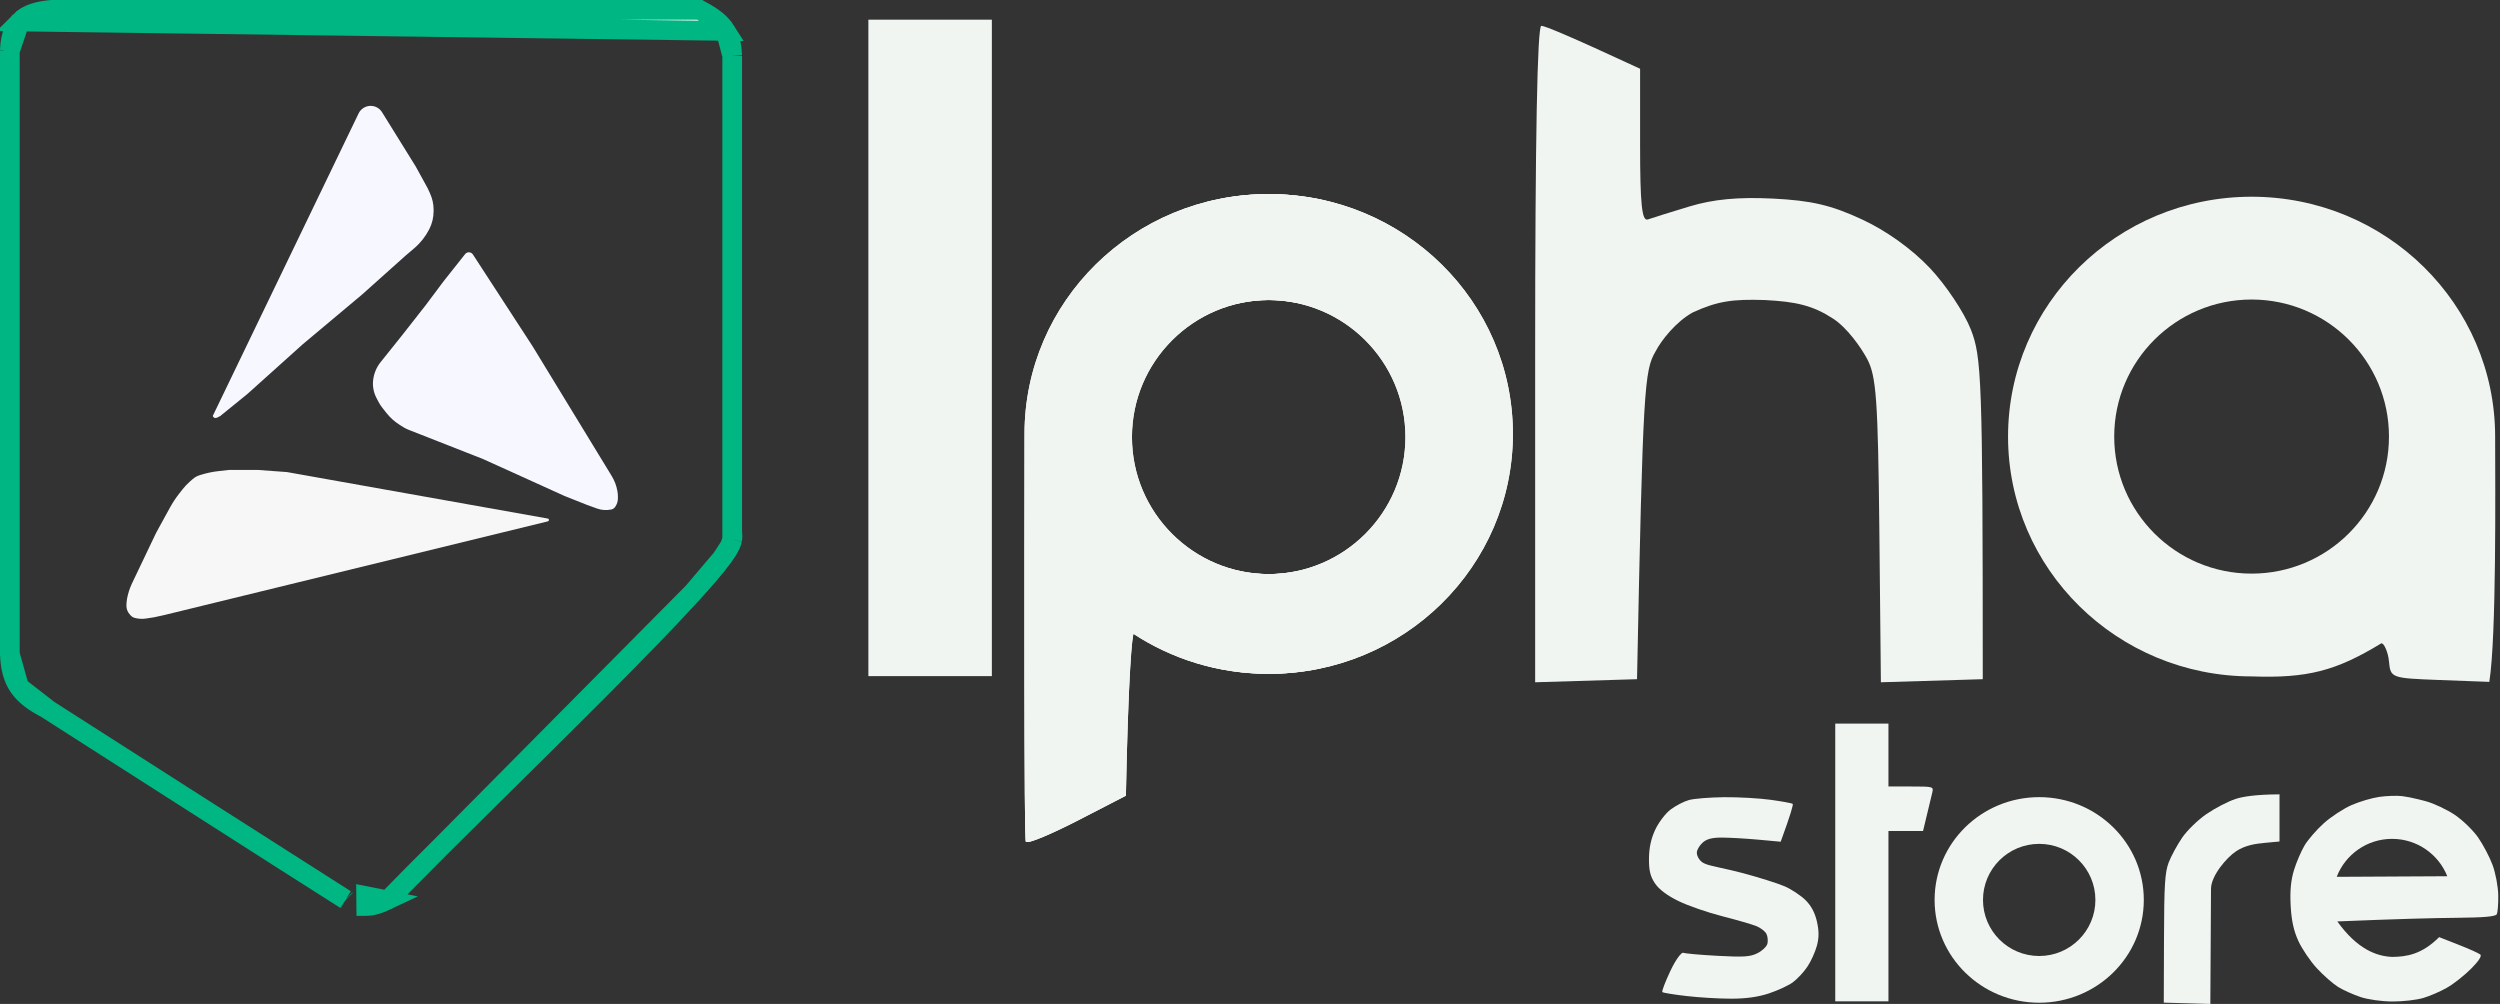 <svg width="127" height="51" viewBox="0 0 127 51" fill="none" xmlns="http://www.w3.org/2000/svg">
<rect x="0" y="0" width="127" height="51" fill="#333333" stroke="none"/>
<path d="M0.5 2.583L0.501 2.572L0.501 2.57C0.523 2.05 0.607 1.5 1.006 1.093L0.5 2.583ZM0.5 2.583V2.595M0.5 2.583V2.595M0.5 2.595V2.597V33.204V33.206V33.217M0.5 2.595V33.217M0.5 33.217L0.5 33.228L0.5 33.217ZM0.97 34.9L0.97 34.9C0.638 34.421 0.525 33.871 0.501 33.229C0.501 33.229 0.5 33.228 0.5 33.228L0.97 34.9ZM0.97 34.9C1.291 35.361 1.765 35.682 2.344 35.984L2.358 35.993L2.359 35.994L2.47 36.065L2.47 36.065M0.97 34.9L2.47 36.065M2.47 36.065L2.897 36.339L2.897 36.339M2.47 36.065L2.897 36.339M2.897 36.339L3.155 36.504C3.498 36.723 3.933 37.001 4.437 37.324C5.718 38.144 7.447 39.25 9.234 40.392L9.234 40.392M2.897 36.339L9.234 40.392M9.234 40.392C12.807 42.676 16.617 45.11 17.555 45.698L17.555 45.698M9.234 40.392L17.555 45.698M17.555 45.698L17.564 45.703M17.555 45.698L17.564 45.703M17.564 45.703L17.566 45.705L17.567 45.706L17.564 45.703ZM19.647 45.733L19.647 45.733C19.312 45.892 18.973 46.02 18.606 46.025C18.606 46.025 18.606 46.025 18.605 46.025L18.6 45.525L19.647 45.733ZM19.647 45.733L19.667 45.723L19.749 45.685M19.647 45.733L19.749 45.685M19.749 45.685L19.811 45.62M19.749 45.685L19.811 45.62M19.811 45.62L19.827 45.604L19.827 45.604M19.811 45.62L19.827 45.604M19.827 45.604C21.116 44.271 23.103 42.308 25.282 40.157C26.929 38.53 28.683 36.798 30.322 35.154C32.221 33.249 33.969 31.457 35.211 30.089L35.211 30.089M19.827 45.604L35.211 30.089M35.211 30.089C35.831 29.407 36.336 28.817 36.673 28.366L36.673 28.365M35.211 30.089L36.673 28.365M36.673 28.365C36.839 28.143 36.981 27.931 37.075 27.745L37.075 27.744M36.673 28.365L37.075 27.744M37.075 27.744C37.12 27.654 37.169 27.541 37.194 27.417L37.195 27.414M37.075 27.744L37.195 27.414M37.195 27.414C37.208 27.345 37.225 27.226 37.196 27.09V2.865V2.863V2.84M37.195 27.414L37.196 2.84M37.196 2.84L37.195 2.826M37.196 2.84L37.195 2.826M36.867 1.571C36.614 1.168 36.213 0.867 35.68 0.576L35.653 0.561L35.541 0.5H35.413H35.382H18.545L2.648 0.5H2.643H2.619L2.596 0.502L2.59 0.503L2.59 0.503C1.965 0.562 1.397 0.695 1.006 1.093L36.867 1.571ZM36.867 1.571C37.122 1.978 37.176 2.409 37.195 2.826M36.867 1.571L37.195 2.826" fill="#F7F7F7" stroke="#00B682"/>
<path d="M95.933 36.76H93.231V50.867H95.933V42.216H97.69C98.002 40.926 98.124 40.418 98.162 40.253C98.229 39.96 98.204 39.954 97.082 39.954H95.933V36.76Z" fill="#F1F5F2"/>
<path d="M115.799 42.748V40.353C114.594 40.36 113.935 40.465 113.557 40.59C113.178 40.716 112.519 41.058 112.092 41.351C111.663 41.644 111.108 42.183 110.857 42.549C110.607 42.915 110.297 43.484 110.17 43.813C109.978 44.315 109.939 44.944 109.931 47.673L109.92 50.934L112.285 51L112.319 45.146C112.324 44.487 113.112 43.563 113.588 43.247C114.064 42.93 114.593 42.859 115.089 42.814L115.799 42.748Z" fill="#F1F5F2"/>
<path d="M89.954 40.631C89.378 40.551 88.313 40.491 87.589 40.498C86.864 40.505 86.059 40.57 85.798 40.642C85.537 40.715 85.116 40.934 84.86 41.129C84.603 41.325 84.255 41.784 84.085 42.15C83.874 42.602 83.772 43.071 83.768 43.614C83.764 44.23 83.835 44.519 84.075 44.878C84.281 45.183 84.689 45.492 85.262 45.771C85.743 46.007 86.744 46.354 87.487 46.543C88.231 46.733 89.014 46.961 89.228 47.047C89.443 47.135 89.67 47.312 89.735 47.44C89.799 47.568 89.821 47.793 89.785 47.939C89.748 48.085 89.52 48.304 89.278 48.423C88.912 48.607 88.576 48.628 87.251 48.556C86.378 48.51 85.587 48.438 85.494 48.398C85.415 48.398 85.156 48.683 84.852 49.33C84.591 49.882 84.41 50.364 84.447 50.398C84.483 50.434 85.031 50.524 85.663 50.597C86.295 50.671 87.313 50.733 87.927 50.733C88.683 50.734 89.302 50.649 89.852 50.468C90.298 50.321 90.848 50.067 91.075 49.902C91.302 49.737 91.636 49.378 91.818 49.103C92.001 48.829 92.217 48.35 92.299 48.039C92.409 47.624 92.409 47.295 92.298 46.808C92.197 46.361 92.004 46.002 91.709 45.716C91.468 45.482 90.998 45.172 90.663 45.026C90.328 44.881 89.371 44.578 88.535 44.354C87.698 44.13 86.846 43.99 86.623 43.88C86.37 43.794 86.199 43.518 86.199 43.314C86.197 43.186 86.325 42.962 86.483 42.815C86.695 42.621 86.959 42.549 87.467 42.549C87.849 42.549 88.679 42.597 89.312 42.654L90.46 42.759C90.985 41.318 91.105 40.871 91.068 40.837C91.032 40.803 90.529 40.71 89.954 40.631Z" fill="#F1F5F2"/>
<path fill-rule="evenodd" clip-rule="evenodd" d="M108.905 45.716C108.905 48.6 106.526 50.938 103.591 50.938C100.657 50.938 98.278 48.6 98.278 45.716C98.278 42.833 100.657 40.495 103.591 40.495C106.526 40.495 108.905 42.833 108.905 45.716ZM103.591 48.565C105.168 48.565 106.446 47.289 106.446 45.716C106.446 44.143 105.168 42.868 103.591 42.868C102.014 42.868 100.736 44.143 100.736 45.716C100.736 47.289 102.014 48.565 103.591 48.565Z" fill="#F1F5F2"/>
<path fill-rule="evenodd" clip-rule="evenodd" d="M122.015 40.442C122.274 40.473 122.823 40.589 123.231 40.702C123.639 40.813 124.301 41.125 124.703 41.394C125.103 41.664 125.638 42.183 125.892 42.549C126.146 42.915 126.476 43.543 126.624 43.946C126.774 44.35 126.903 45.038 126.911 45.477C126.919 45.916 126.885 46.35 126.835 46.442C126.77 46.562 126.192 46.613 124.751 46.625C123.655 46.635 121.853 46.68 118.735 46.808C119.747 48.22 120.727 48.577 121.519 48.611C122.249 48.605 123.032 48.486 123.909 47.606L124.888 47.991C125.426 48.201 125.927 48.426 126.001 48.49C126.087 48.563 125.912 48.831 125.528 49.214C125.193 49.549 124.647 49.981 124.312 50.172C123.977 50.365 123.431 50.602 123.096 50.699C122.761 50.798 122.062 50.878 121.542 50.876C121.011 50.876 120.3 50.778 119.92 50.651C119.549 50.528 119.031 50.295 118.772 50.134C118.512 49.971 118.028 49.547 117.697 49.189C117.366 48.831 116.944 48.209 116.759 47.806C116.52 47.285 116.407 46.767 116.366 46.009C116.326 45.264 116.376 44.725 116.531 44.212C116.654 43.809 116.897 43.241 117.072 42.948C117.246 42.655 117.685 42.15 118.046 41.824C118.408 41.498 119.039 41.084 119.447 40.904C119.855 40.723 120.495 40.534 120.866 40.482C121.238 40.43 121.755 40.411 122.015 40.442ZM121.519 42.614C120.235 42.614 119.139 43.415 118.705 44.543L124.322 44.513C123.88 43.401 122.791 42.614 121.519 42.614Z" fill="#F1F5F2"/>
<path d="M50.386 1H44.114V34.347H50.386V1Z" fill="#F1F5F2"/>
<path d="M83.317 3.493C79.673 1.801 78.472 1.312 78.299 1.312C78.096 1.312 77.986 7.077 77.986 17.985V34.659L83.161 34.503C83.459 19.65 83.534 18.821 84.102 17.854C84.397 17.283 85.132 16.35 85.989 15.873C87.264 15.288 88.035 15.191 89.637 15.241C91.246 15.322 92.101 15.52 93.126 16.19C93.848 16.66 94.542 17.661 94.843 18.219C95.317 19.092 95.402 20.292 95.471 26.945L95.549 34.659L100.724 34.503C100.724 19.142 100.661 18.135 100.119 16.739C99.786 15.882 98.852 14.479 98.042 13.622C97.12 12.647 95.825 11.718 94.57 11.138C93.018 10.418 92.008 10.185 90.061 10.088C88.301 10.001 87.037 10.122 85.826 10.487C84.876 10.774 83.926 11.073 83.71 11.148C83.408 11.254 83.317 10.371 83.317 7.389V3.493Z" fill="#F1F5F2"/>
<path fill-rule="evenodd" clip-rule="evenodd" d="M57.535 32.171C57.447 32.171 57.252 34.266 57.129 40.422L54.708 41.671C53.375 42.357 52.209 42.849 52.111 42.762C52.014 42.675 52.038 28.044 52.045 22.044C52.045 15.316 57.584 9.861 64.417 9.861C71.25 9.861 76.789 15.316 76.789 22.044C76.789 28.773 71.25 34.228 64.417 34.228C61.87 34.228 59.503 33.47 57.535 32.171ZM64.417 29.165C68.271 29.165 71.396 26.048 71.396 22.203C71.396 18.358 68.271 15.241 64.417 15.241C60.562 15.241 57.438 18.358 57.438 22.203C57.438 26.048 60.562 29.165 64.417 29.165Z" fill="#F1F5F2"/>
<path fill-rule="evenodd" clip-rule="evenodd" d="M57.535 32.171C57.447 32.171 57.252 34.266 57.129 40.422L54.708 41.671C53.375 42.357 52.209 42.849 52.111 42.762C52.014 42.675 52.038 28.044 52.045 22.044C52.045 15.316 57.584 9.861 64.417 9.861C71.25 9.861 76.789 15.316 76.789 22.044C76.789 28.773 71.25 34.228 64.417 34.228C61.87 34.228 59.503 33.47 57.535 32.171ZM64.417 29.165C68.271 29.165 71.396 26.048 71.396 22.203C71.396 18.358 68.271 15.241 64.417 15.241C60.562 15.241 57.438 18.358 57.438 22.203C57.438 26.048 60.562 29.165 64.417 29.165Z" fill="#F1F5F2"/>
<path fill-rule="evenodd" clip-rule="evenodd" d="M57.602 32.171C57.514 32.171 57.318 34.266 57.196 40.422L54.775 41.671C53.442 42.357 52.275 42.849 52.178 42.762C52.081 42.675 52.105 28.044 52.111 22.044C52.111 15.316 57.651 9.861 64.484 9.861C71.316 9.861 76.856 15.316 76.856 22.044C76.856 28.773 71.316 34.228 64.484 34.228C61.937 34.228 59.569 33.47 57.602 32.171ZM64.484 29.165C68.338 29.165 71.463 26.048 71.463 22.203C71.463 18.358 68.338 15.241 64.484 15.241C60.629 15.241 57.504 18.358 57.504 22.203C57.504 26.048 60.629 29.165 64.484 29.165Z" fill="#F1F5F2"/>
<path fill-rule="evenodd" clip-rule="evenodd" d="M57.602 32.171C57.514 32.171 57.318 34.266 57.196 40.422L54.775 41.671C53.442 42.357 52.275 42.849 52.178 42.762C52.081 42.675 52.105 28.044 52.111 22.044C52.111 15.316 57.651 9.861 64.484 9.861C71.316 9.861 76.856 15.316 76.856 22.044C76.856 28.773 71.316 34.228 64.484 34.228C61.937 34.228 59.569 33.47 57.602 32.171ZM64.484 29.165C68.338 29.165 71.463 26.048 71.463 22.203C71.463 18.358 68.338 15.241 64.484 15.241C60.629 15.241 57.504 18.358 57.504 22.203C57.504 26.048 60.629 29.165 64.484 29.165Z" fill="#F1F5F2"/>
<path fill-rule="evenodd" clip-rule="evenodd" d="M114.381 34.361C107.548 34.361 102.009 28.907 102.009 22.178C102.009 15.449 107.548 9.994 114.381 9.994C121.214 9.994 126.753 15.449 126.753 22.178C126.757 24.836 126.824 32.32 126.457 34.639L123.948 34.545C121.464 34.452 121.439 34.443 121.36 33.595C121.317 33.124 121.094 32.634 120.965 32.684C118.661 34.087 117.211 34.462 114.381 34.361ZM114.381 29.14C118.236 29.14 121.36 26.023 121.36 22.178C121.36 18.333 118.236 15.216 114.381 15.216C110.527 15.216 107.402 18.333 107.402 22.178C107.402 26.023 110.527 29.14 114.381 29.14Z" fill="#F1F5F2"/>
<path d= "M7.933 27.064L6.725 29.595L6.686 29.679C6.578 29.916 6.5 30.165 6.453 30.421C6.433 30.531 6.423 30.642 6.423 30.754V30.779C6.423 30.938 6.482 31.091 6.59 31.209L6.646 31.271C6.698 31.327 6.764 31.367 6.837 31.387C7.028 31.44 7.229 31.451 7.425 31.42L7.832 31.357L8.336 31.247L27.83 26.485C27.907 26.466 27.902 26.356 27.824 26.342L14.577 23.981L13.067 23.871H11.658L11.123 23.93C10.809 23.964 10.499 24.029 10.197 24.123L10.143 24.14C10.013 24.18 9.893 24.248 9.791 24.337L9.65 24.46C9.512 24.581 9.386 24.714 9.273 24.858L9.109 25.067C8.929 25.297 8.768 25.541 8.628 25.797L7.933 27.064Z" fill="#F7F7F7"/>
<path d="M18.217 5.762L10.807 21.133C10.882 21.269 10.963 21.268 11.189 21.133L12.563 20.018L15.382 17.486L18.402 14.955L20.617 12.973L21.042 12.612C21.36 12.342 21.62 12.011 21.809 11.64C21.952 11.358 22.027 11.047 22.027 10.732V10.655C22.027 10.369 21.965 10.086 21.846 9.826L21.725 9.561L21.12 8.46L19.407 5.699C19.283 5.499 19.065 5.378 18.829 5.378C18.569 5.378 18.33 5.527 18.217 5.762Z" fill="#F7F7FF"/>
<path d="M27.06 17.597L24.024 12.928C23.933 12.788 23.731 12.778 23.628 12.909L22.53 14.294L21.624 15.505L20.416 17.046L19.334 18.398C19.12 18.665 18.988 18.989 18.953 19.33C18.922 19.635 18.982 19.943 19.124 20.216L19.229 20.417C19.282 20.518 19.344 20.614 19.414 20.703L19.622 20.968C19.814 21.214 20.048 21.424 20.312 21.589L20.483 21.696C20.572 21.752 20.666 21.799 20.765 21.837L24.543 23.321L28.671 25.192L29.778 25.633L30.323 25.831C30.559 25.917 30.814 25.934 31.06 25.881C31.142 25.863 31.212 25.812 31.256 25.741L31.284 25.695C31.353 25.582 31.389 25.453 31.389 25.32V25.219C31.389 25.128 31.381 25.037 31.364 24.947L31.361 24.93C31.313 24.667 31.217 24.415 31.078 24.186L27.06 17.597Z" fill="#F7F7FF"/>
</svg>
